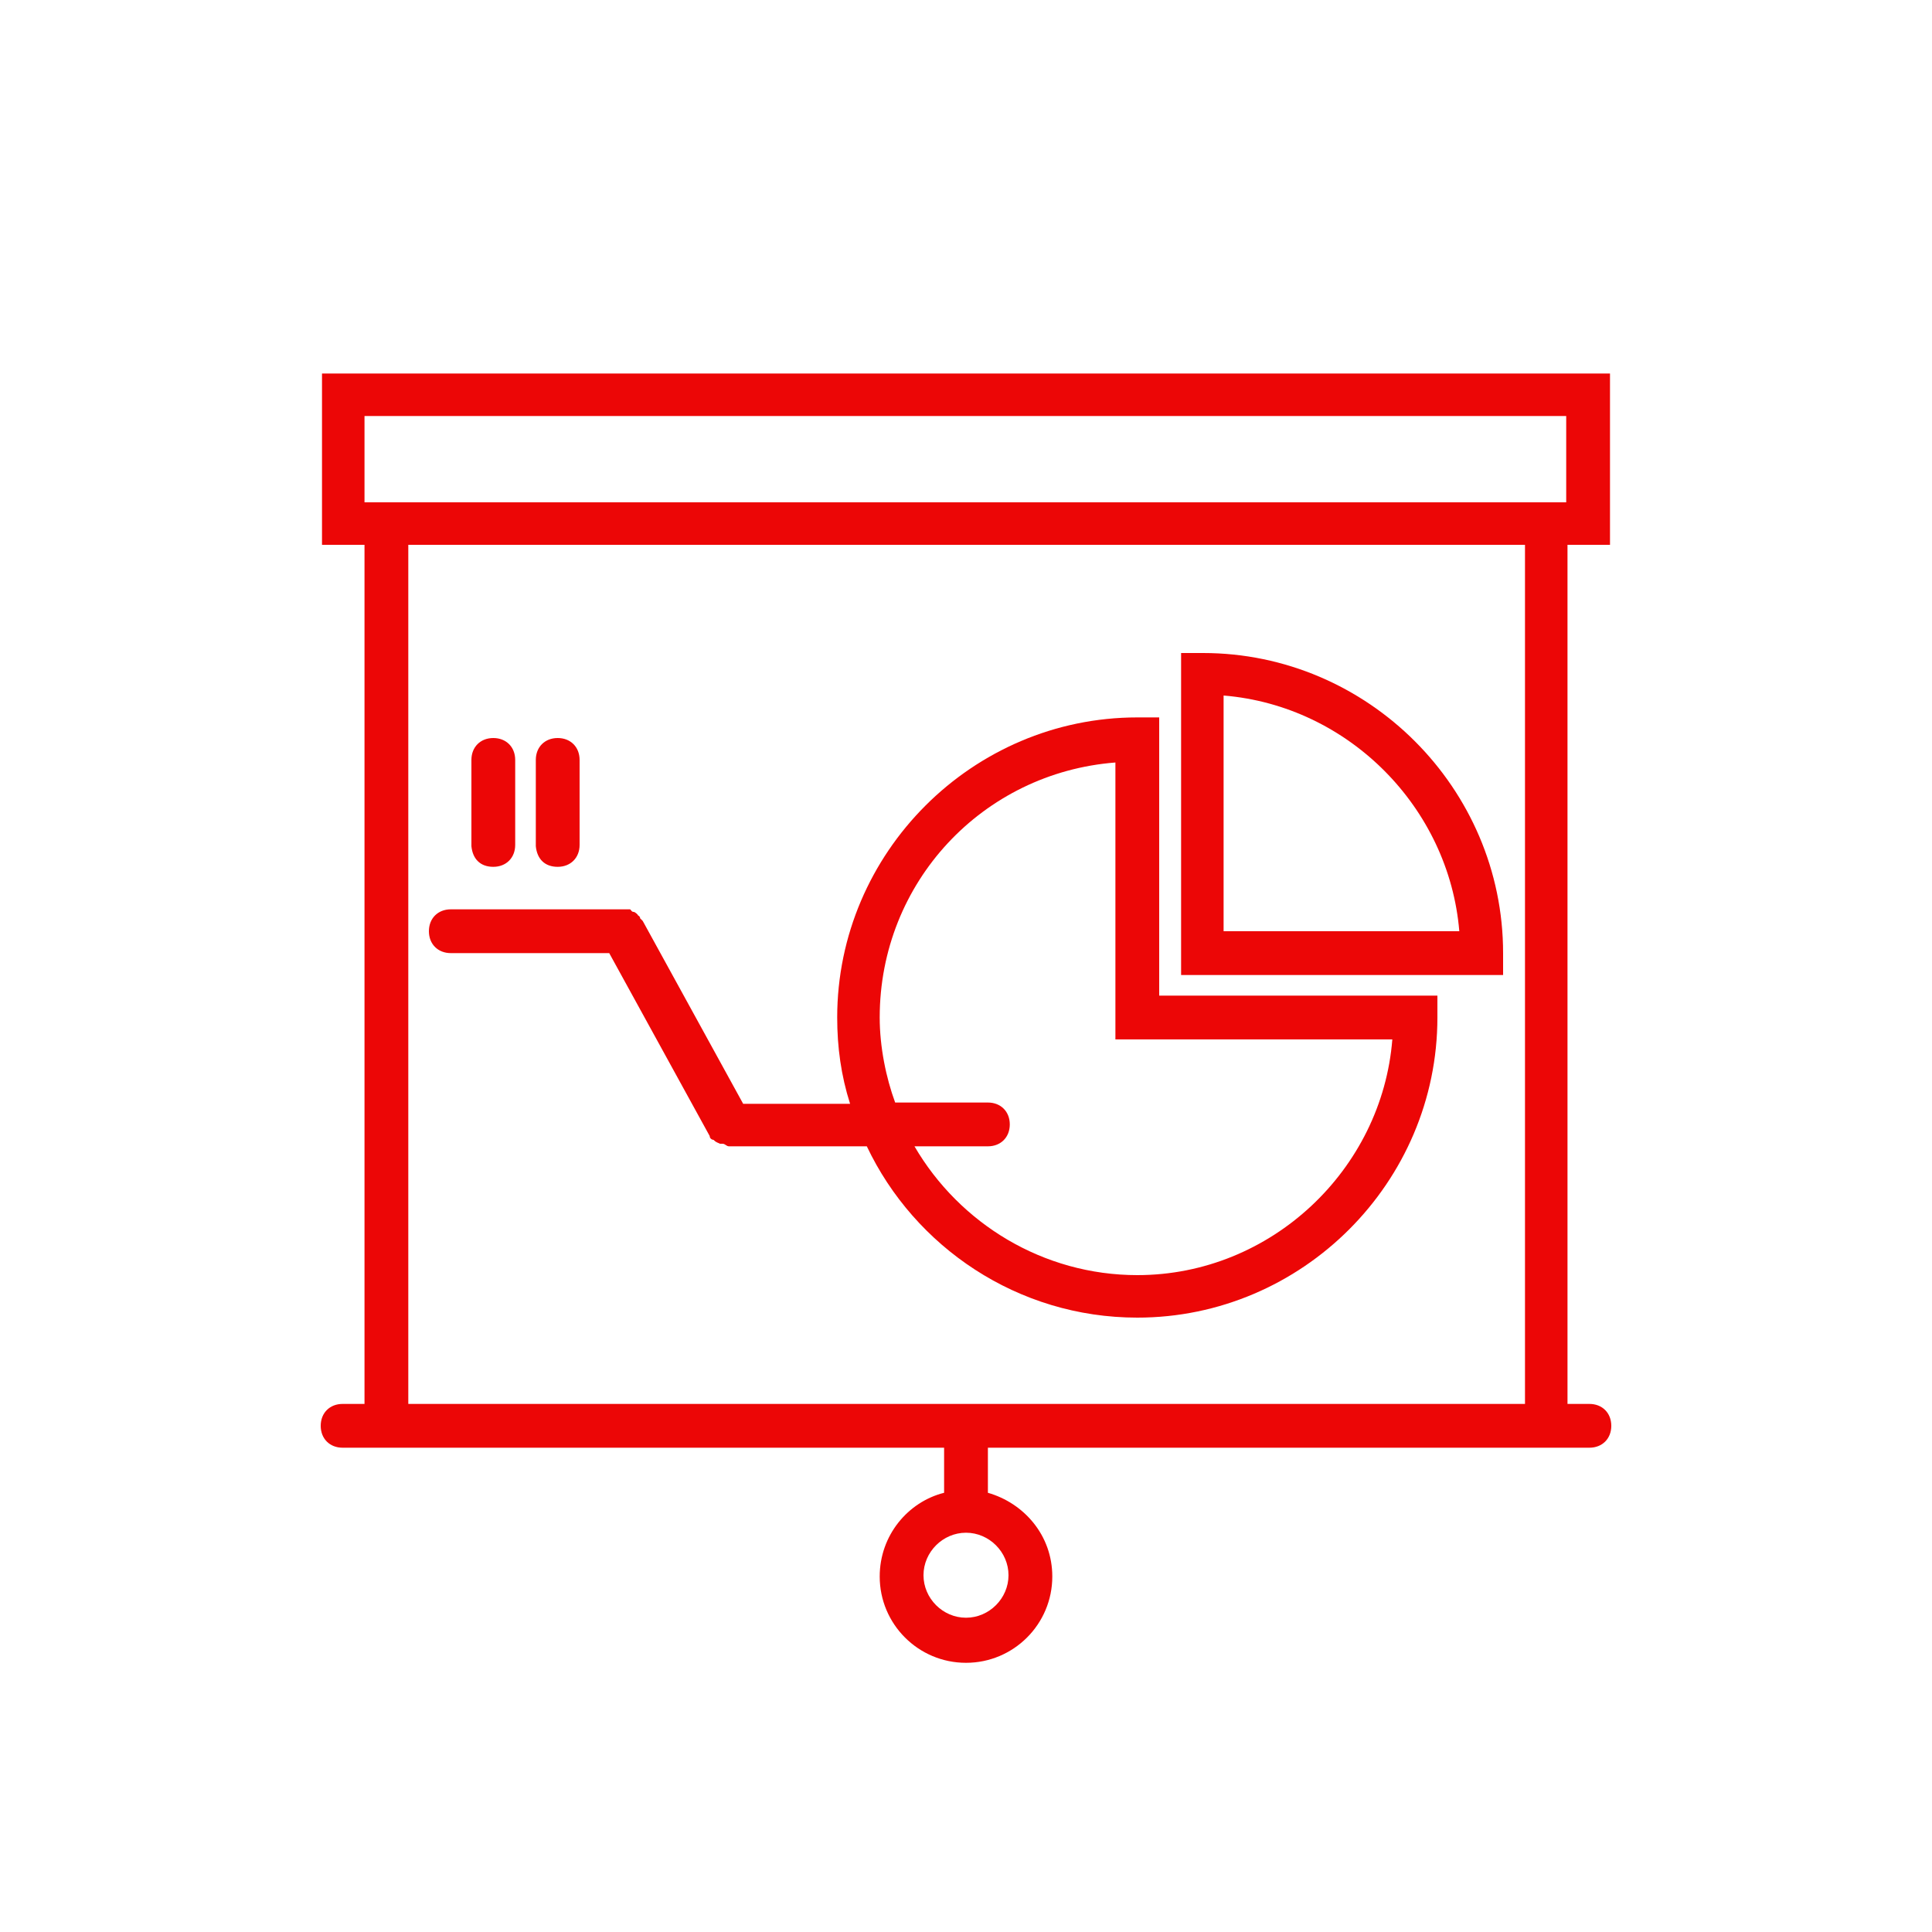 <?xml version="1.0" encoding="utf-8"?>
<!-- Generator: Adobe Illustrator 20.1.0, SVG Export Plug-In . SVG Version: 6.00 Build 0)  -->
<svg version="1.1" id="Layer_1" xmlns="http://www.w3.org/2000/svg" xmlns:xlink="http://www.w3.org/1999/xlink" x="0px" y="0px"
	 viewBox="0 0 150 150" style="enable-background:new 0 0 150 150;" xml:space="preserve">
<style type="text/css">
	.st0{fill:#EC0606;}
</style>
<title>119 - Chart Presentation (business, finance, marketing, outline)</title>
<desc>Created with Sketch.</desc>
<g>
	<path class="st0" d="M125,42.3V29H25v13.3h3.3V109h-1.7c-1,0-1.7,0.7-1.7,1.7c0,1,0.7,1.7,1.7,1.7h1.7h45v3.3v0.2
		c-2.8,0.7-5,3.3-5,6.5c0,3.7,3,6.7,6.7,6.7s6.7-3,6.7-6.7c0-3.2-2.2-5.7-5-6.5v-0.2v-3.3h45h1.7c1,0,1.7-0.7,1.7-1.7
		c0-1-0.7-1.7-1.7-1.7h-1.7V42.3H125z M78.3,122.3c0,1.8-1.5,3.3-3.3,3.3s-3.3-1.5-3.3-3.3c0-1.8,1.5-3.3,3.3-3.3
		S78.3,120.5,78.3,122.3z M28.3,32.3h93.3V39H28.3V32.3z M118.3,109H31.7V42.3h86.7V109z"/>
	<path class="st0" d="M116.7,74c0-12.8-10.5-23.3-23.3-23.3h-1.7v25h25V74z M95,72.3V54c9.7,0.8,17.5,8.7,18.3,18.3H95z"/>
	<path class="st0" d="M35,74h12.3l7.8,14.2c0,0.2,0.2,0.3,0.3,0.3l0,0c0.2,0.2,0.3,0.2,0.5,0.3h0.2c0.2,0,0.3,0.2,0.5,0.2l0,0h10.7
		c3.7,7.8,11.7,13.3,21,13.3c12.8,0,23.3-10.5,23.3-23.3v-1.7H90V55.7h-1.7C75.5,55.7,65,66.2,65,79c0,2.3,0.3,4.5,1,6.7h-8.3
		l-7.8-14.2l-0.2-0.2c0-0.2-0.2-0.2-0.2-0.3c0,0-0.2-0.2-0.3-0.2c-0.2,0-0.2-0.2-0.3-0.2c-0.2,0-0.2,0-0.3,0h-0.2H35
		c-1,0-1.7,0.7-1.7,1.7S34,74,35,74z M68.3,79c0-10.5,8-19,18.3-19.8v21.5h21.5C107.3,90.8,98.7,99,88.3,99C81,99,74.5,95,71,89h5.7
		c1,0,1.7-0.7,1.7-1.7c0-1-0.7-1.7-1.7-1.7h-7.2C68.8,83.7,68.3,81.3,68.3,79z"/>
	<path class="st0" d="M38.3,67.3c1,0,1.7-0.7,1.7-1.7V59c0-1-0.7-1.7-1.7-1.7c-1,0-1.7,0.7-1.7,1.7v6.7
		C36.7,66.7,37.3,67.3,38.3,67.3z"/>
	<path class="st0" d="M43.3,67.3c1,0,1.7-0.7,1.7-1.7V59c0-1-0.7-1.7-1.7-1.7c-1,0-1.7,0.7-1.7,1.7v6.7
		C41.7,66.7,42.3,67.3,43.3,67.3z"/>
</g>
</svg>
